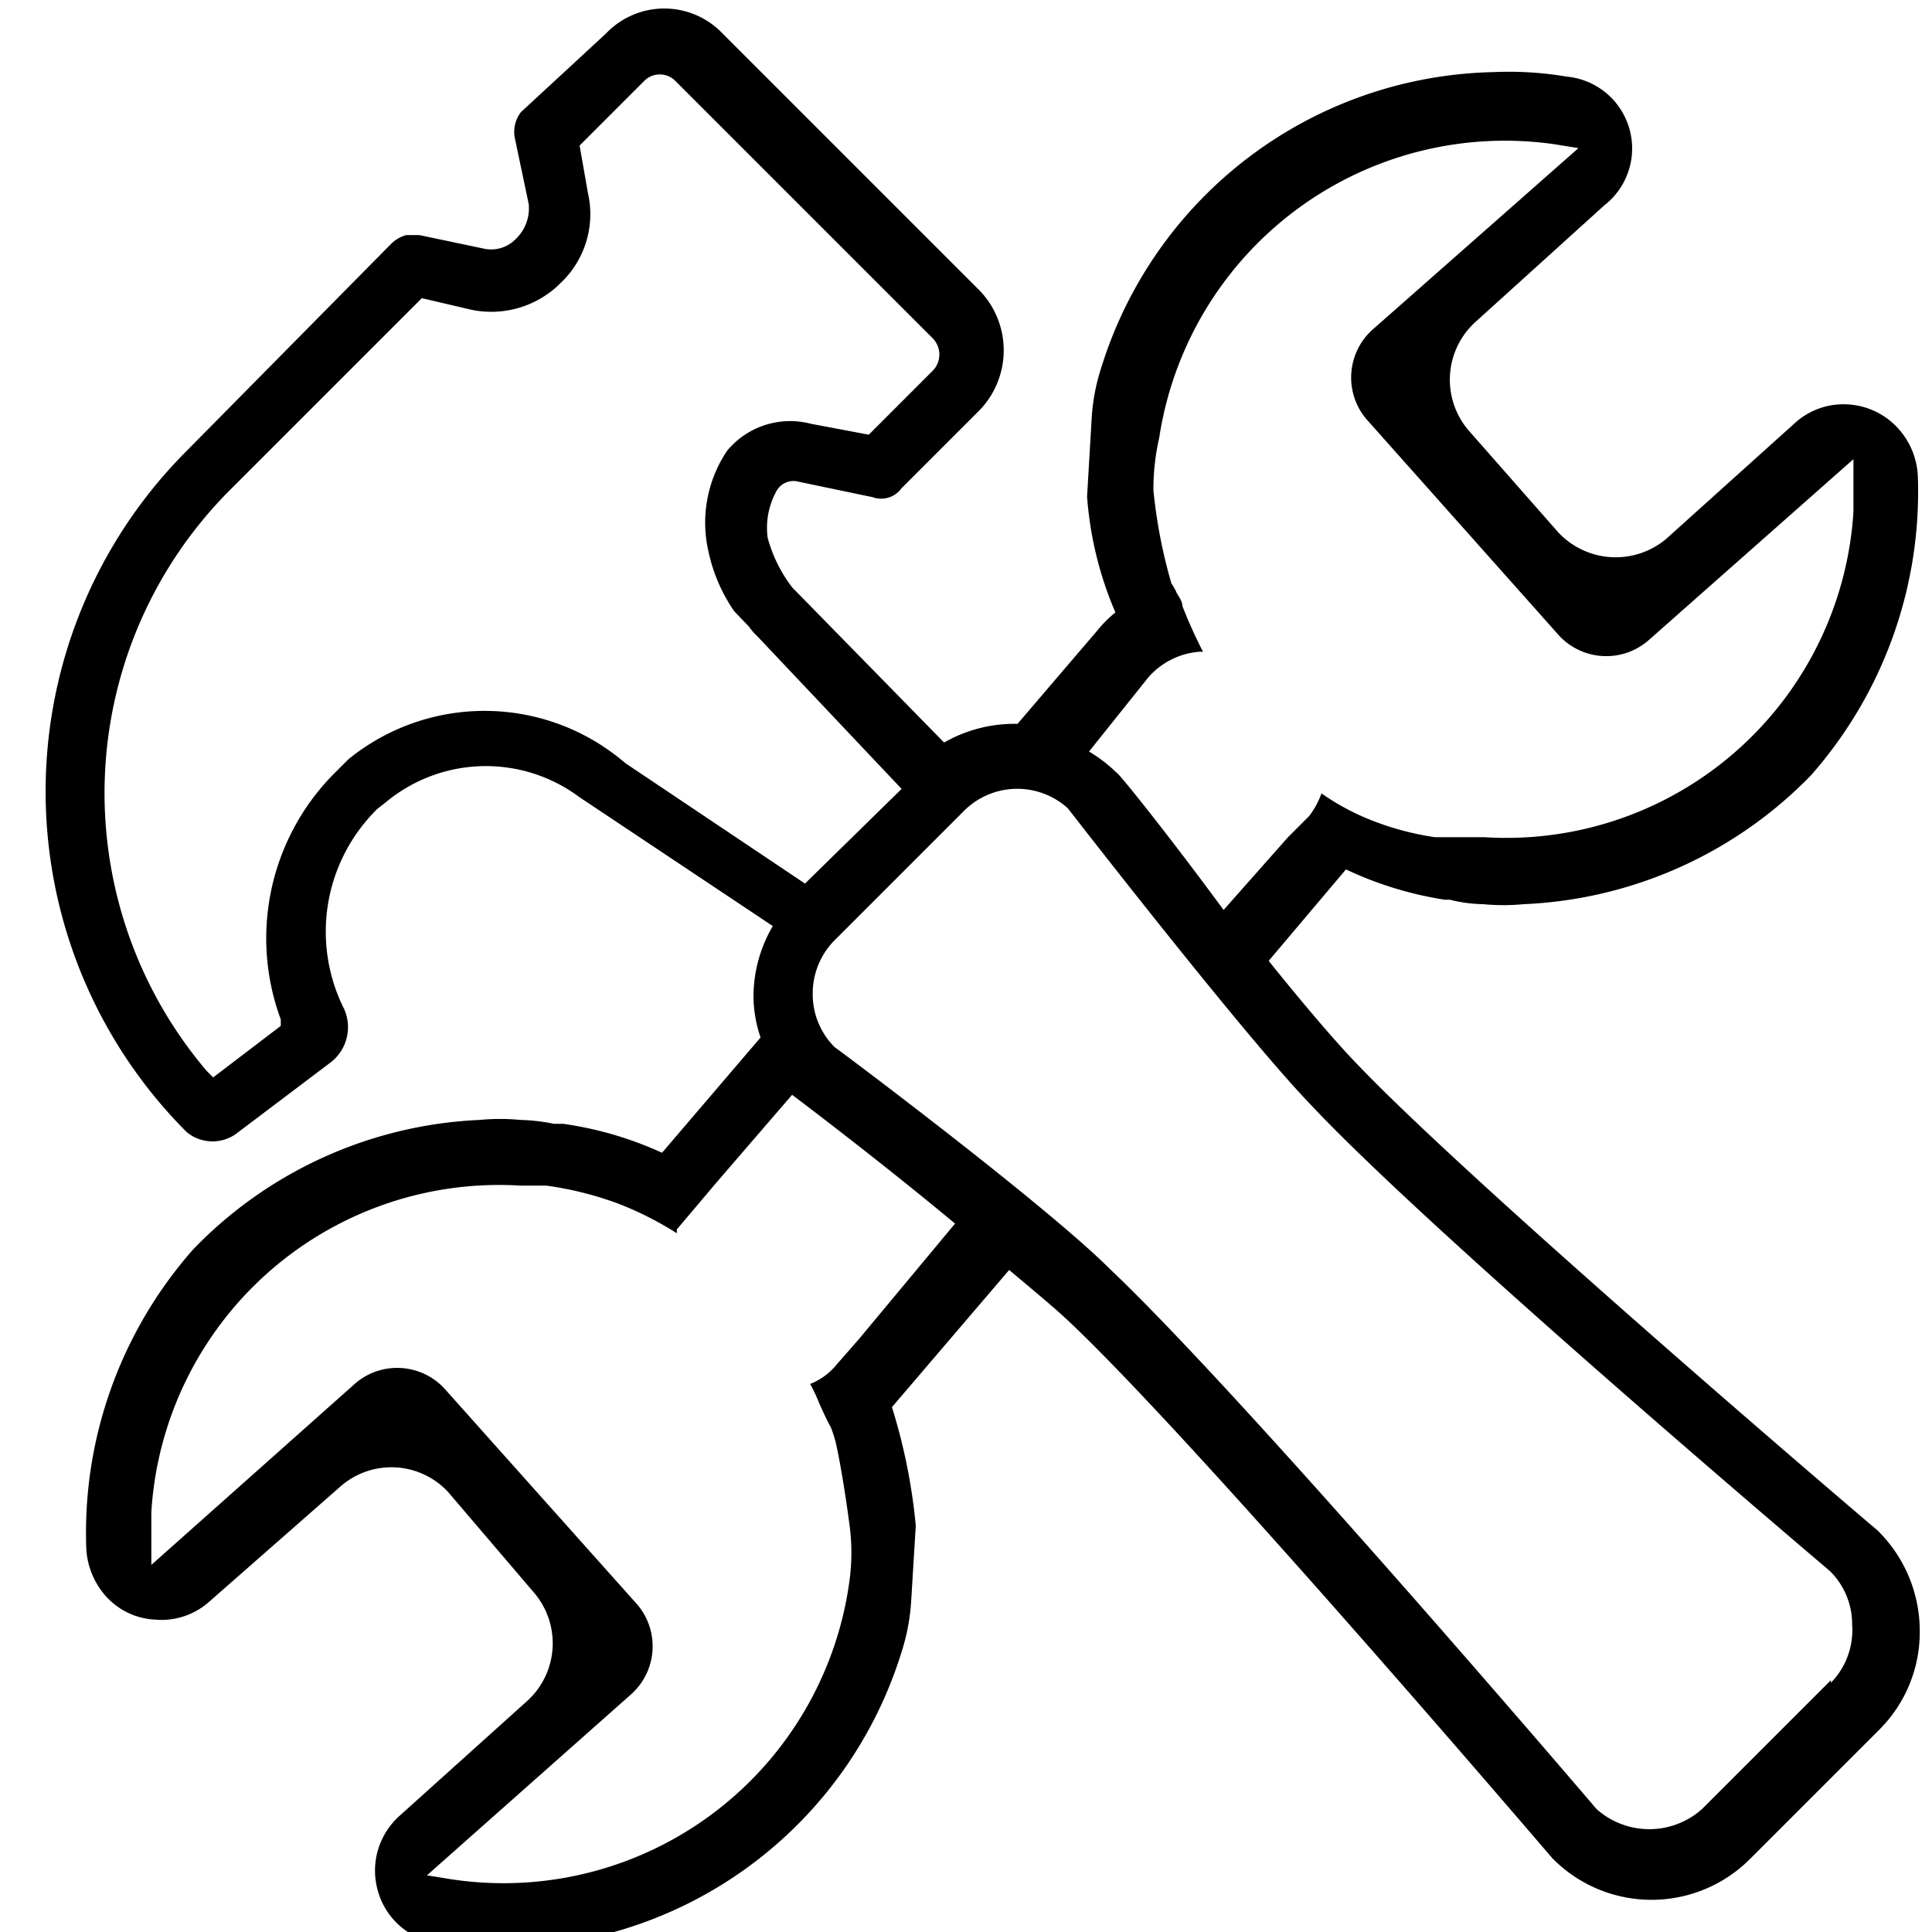 <svg xmlns="http://www.w3.org/2000/svg" width="30" height="30" viewBox="0 0 30 30"><path d="M21.07,16.52c-.33-.34-.84-.94-1.37-1.6l1.2-1.42a5.58,5.58,0,0,0,1.53.47h.08a2.25,2.25,0,0,0,.52.07,3.31,3.31,0,0,0,.63,0,6.61,6.61,0,0,0,4.46-2,6.66,6.66,0,0,0,1.66-4.65,1.18,1.18,0,0,0-.29-.72,1.14,1.14,0,0,0-.79-.39,1.12,1.12,0,0,0-.83.29l-2,1.8a1.22,1.22,0,0,1-1.67-.1L22.81,6.69A1.21,1.21,0,0,1,22.91,5l2-1.81a1.12,1.12,0,0,0-.58-2,5.39,5.39,0,0,0-1.15-.07,6.52,6.52,0,0,0-6.08,4.59,3.13,3.13,0,0,0-.15.81l-.07,1.19a5.58,5.58,0,0,0,.44,1.8v0a1.85,1.85,0,0,0-.28.28l-1.24,1.45a2.2,2.2,0,0,0-1.14.29L12.3,9.12a2.22,2.22,0,0,1-.38-.77,1.18,1.18,0,0,1,.14-.73.3.3,0,0,1,.34-.14l1.15.24A.39.39,0,0,0,14,7.58l1.22-1.22a1.34,1.34,0,0,0,0-1.84l-4-4a1.25,1.25,0,0,0-1.81,0L8.09,1.74A.5.5,0,0,0,8,2.17l.21,1A.66.66,0,0,1,8,3.72a.53.53,0,0,1-.49.14l-1-.21H6.31a.53.53,0,0,0-.24.14L2.9,7a7.48,7.48,0,0,0,0,10.58l0,0a.63.63,0,0,0,.8,0l1.43-1.08a.69.69,0,0,0,.21-.84,2.67,2.67,0,0,1,.52-3.1L6,12.45A2.43,2.43,0,0,1,9,12.38l0,0,3,2a2.17,2.17,0,0,0-.3,1.08,2,2,0,0,0,.11.65l-1.53,1.79a5.54,5.54,0,0,0-1.54-.45v0H8.6a3,3,0,0,0-.52-.06,3.3,3.3,0,0,0-.63,0A6.58,6.58,0,0,0,3,19.4a6.65,6.65,0,0,0-1.66,4.65,1.21,1.21,0,0,0,.29.72,1.1,1.1,0,0,0,.79.38,1.11,1.11,0,0,0,.83-.28l2.05-1.8a1.2,1.2,0,0,1,1.66.1L8.3,24.74a1.21,1.21,0,0,1-.1,1.66l-2,1.8a1.14,1.14,0,0,0-.33,1.17,1.12,1.12,0,0,0,.91.8,6.13,6.13,0,0,0,1.15.07A6.51,6.51,0,0,0,14,25.65a3.21,3.21,0,0,0,.15-.81l.07-1.15h0v0h0a8.94,8.94,0,0,0-.37-1.84l1.82-2.13c.38.32.72.6.94.81,2,1.89,7.42,8.24,7.5,8.33a2.16,2.16,0,0,0,3.07,0l2-2a2.14,2.14,0,0,0,.63-1.53,2.19,2.19,0,0,0-.66-1.57C29.05,23.68,22.9,18.44,21.07,16.52Zm-3.24-6,0,0a1.17,1.17,0,0,1,.8-.4h.05a7.45,7.45,0,0,1-.32-.71c0-.09-.08-.17-.1-.23a1,1,0,0,0-.07-.12,7.91,7.91,0,0,1-.28-1.45A3.59,3.59,0,0,1,18,6.8a5.43,5.43,0,0,1,6.14-4.56l.37.06L21.3,5.13a1,1,0,0,0-.09,1.37l3,3.37a1,1,0,0,0,1.38.08l3.19-2.82V7.5c0,.15,0,.3,0,.45A5.4,5.4,0,0,1,23.05,13l-.4,0-.37,0a4.43,4.43,0,0,1-.87-.22,3.74,3.74,0,0,1-.89-.46,1.33,1.33,0,0,1-.19.35L20,13l-1,1.13C18.17,13,17.37,12,17.34,12a2.24,2.24,0,0,0-.43-.33ZM5.41,11.79,5.2,12a3.63,3.63,0,0,0-.84,3.83l0,.1-1.05.8-.1-.1a6.66,6.66,0,0,1,.34-9l3-3,.77.18a1.52,1.52,0,0,0,1.39-.42A1.47,1.47,0,0,0,9.13,3L9,2.26l1-1a.34.34,0,0,1,.49,0l4,4a.36.36,0,0,1,0,.49l-1,1-.9-.17A1.27,1.27,0,0,0,11.29,7,2,2,0,0,0,11,8.56a2.58,2.58,0,0,0,.4.93l0,0,.23.24a.93.93,0,0,0,.13.15h0L14,12.25,12.5,13.72,9.71,11.85v0A3.35,3.35,0,0,0,5.41,11.79Zm7.93,9-.35.4a1,1,0,0,1-.41.3,2.87,2.87,0,0,1,.15.32c.08.18.14.3.17.35a1.87,1.87,0,0,1,.08.25c.07.31.15.81.21,1.26v0a3.23,3.23,0,0,1,0,.88A5.42,5.42,0,0,1,7,29.18l-.37-.06L9.81,26.3a1,1,0,0,0,.09-1.38l-3-3.36a1,1,0,0,0-1.37-.09L2.35,24.3v-.38c0-.14,0-.29,0-.44a5.41,5.41,0,0,1,5.73-5.07l.4,0a5.24,5.24,0,0,1,1.12.28,5.17,5.17,0,0,1,.91.46s0,0,0-.06l.6-.71L12.3,17l0,0s1.33,1,2.53,2Zm15.09,5.3-2,2a1.23,1.23,0,0,1-1.64,0c-.22-.26-5.51-6.45-7.55-8.38-1-1-4.19-3.39-4.28-3.45a1.16,1.16,0,0,1-.34-.83,1.17,1.17,0,0,1,.34-.83l2-2a1.17,1.17,0,0,1,1.62-.05c.11.14,2.73,3.52,3.76,4.59,1.87,2,7.86,7.07,8.08,7.26a1.16,1.16,0,0,1,.34.83A1.17,1.17,0,0,1,28.43,26.13Z" /></svg>